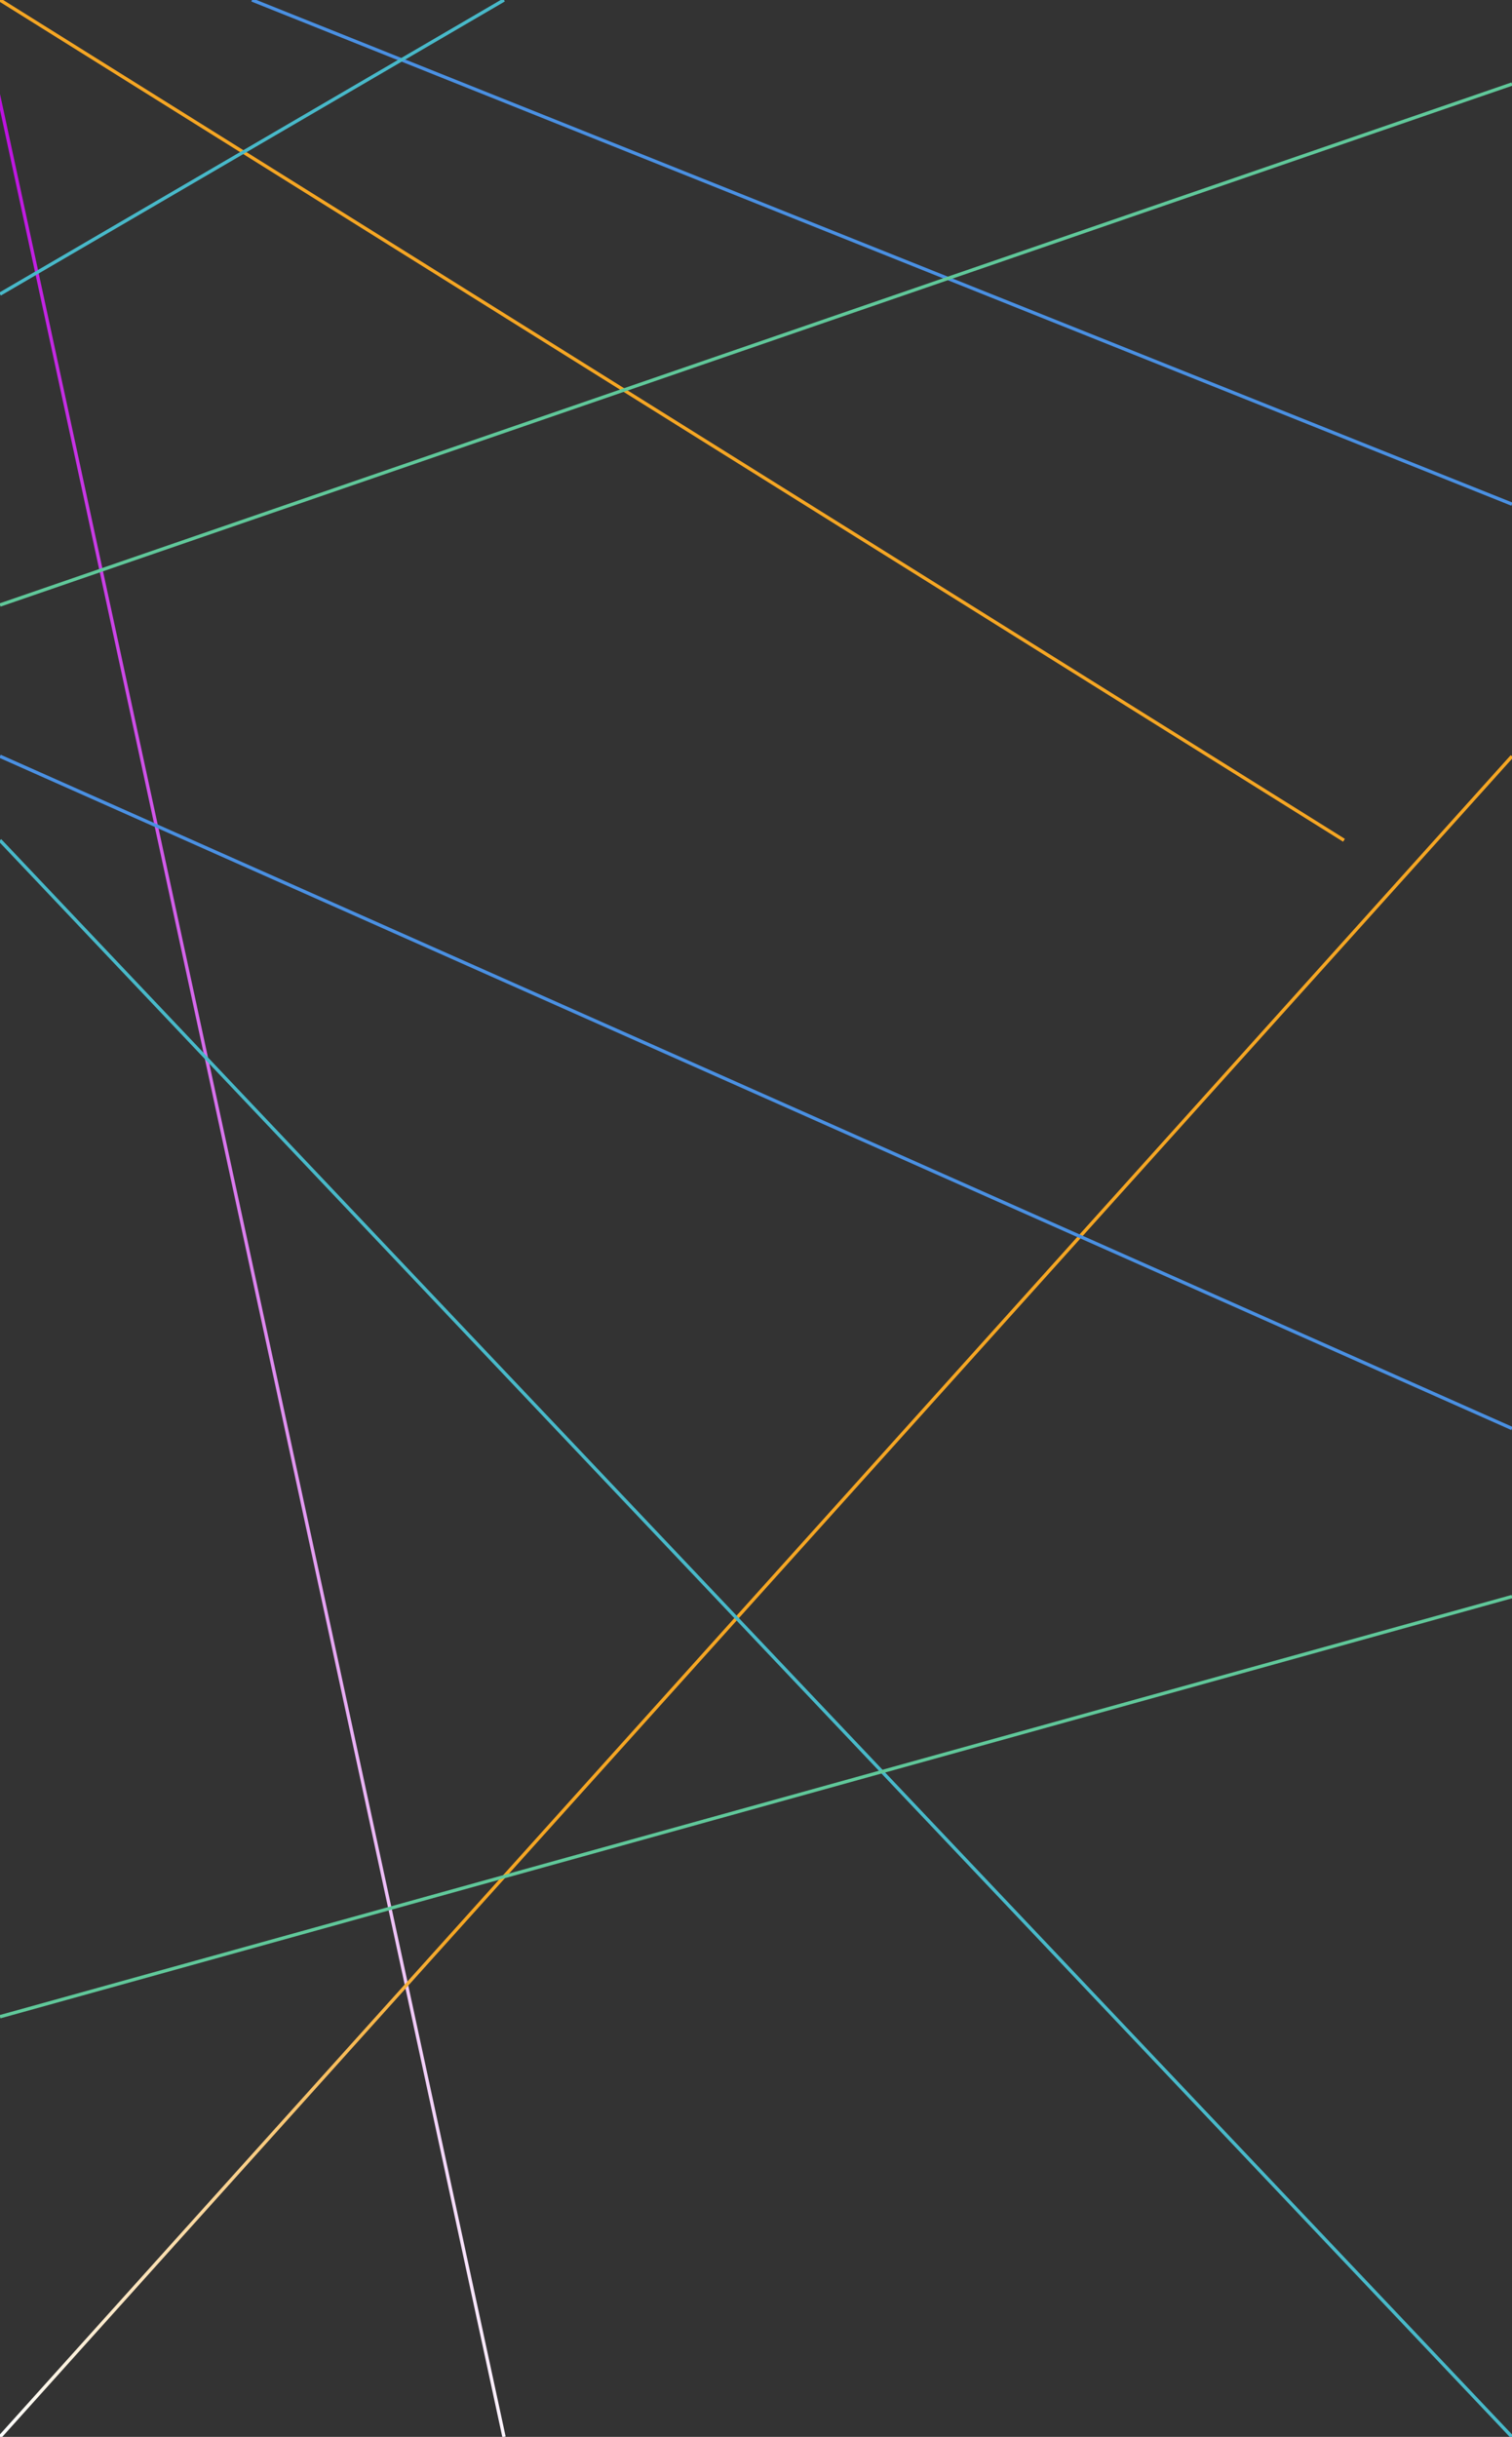 <svg width="100%" height="2900" version="1.1" viewBox="0 0 1800 2900" xmlns="http://www.w3.org/2000/svg">
    <rect x="0" y="0" width="1800" height="2900" fill="#333333" stroke="none"/>
    <defs>
    <linearGradient id="fade1" fy="0" gradientTransform="rotate(0)" gradientUnits="userSpaceOnUse">
        <stop offset="0" stop-color="#BD10E0"></stop>
        <stop offset="0.35" stop-color="#ffffff"></stop>
    </linearGradient>
    <linearGradient id="fade2" fy="0" gradientTransform="rotate(0)" gradientUnits="userSpaceOnUse">
        <stop offset="0" stop-color="#48B9C9"></stop>
        <stop offset="0.85" stop-color="#ffffff"></stop>
    </linearGradient>
    <linearGradient id="fade3" fy="0" gradientTransform="rotate(0)" gradientUnits="userSpaceOnUse">
        <stop offset="0" stop-color="#ffffff"></stop>
        <stop offset="0.3" stop-color="#F5A623"></stop>
    </linearGradient>
    </defs>
    <line x1="0" y1="0" x2="1600" y2="1000" style="stroke:#F5A623;stroke-width:4;"/>
    <line x1="-10" y1="75" x2="600" y2="2900" style="stroke:url(#fade1);stroke-width:4;"/>
    <line x1="300" y1="0" x2="100%" y2="600" style="stroke:#4A90E2;stroke-width:4;"/>
    <line x1="0" y1="720" x2="100%" y2="100" style="stroke:#60C89A;stroke-width:4;"/>
    <line x1="0" y1="350" x2="600" y2="0" style="stroke:#48B9C9;stroke-width:4;"/>
    <line x1="0" y1="2900" x2="1800" y2="900" style="stroke:url(#fade3);stroke-width:4;"/>
    <line x1="0" y1="900" x2="1800" y2="1700" style="stroke:#4A90E2;stroke-width:4;"/>
    <line x1="0" y1="1000" x2="1800" y2="2900" style="stroke:#48B9C9;stroke-width:4;"/>
    <line x1="0" y1="2400" x2="1800" y2="1900" style="stroke:#60C89A;stroke-width:4;"/>
</svg>